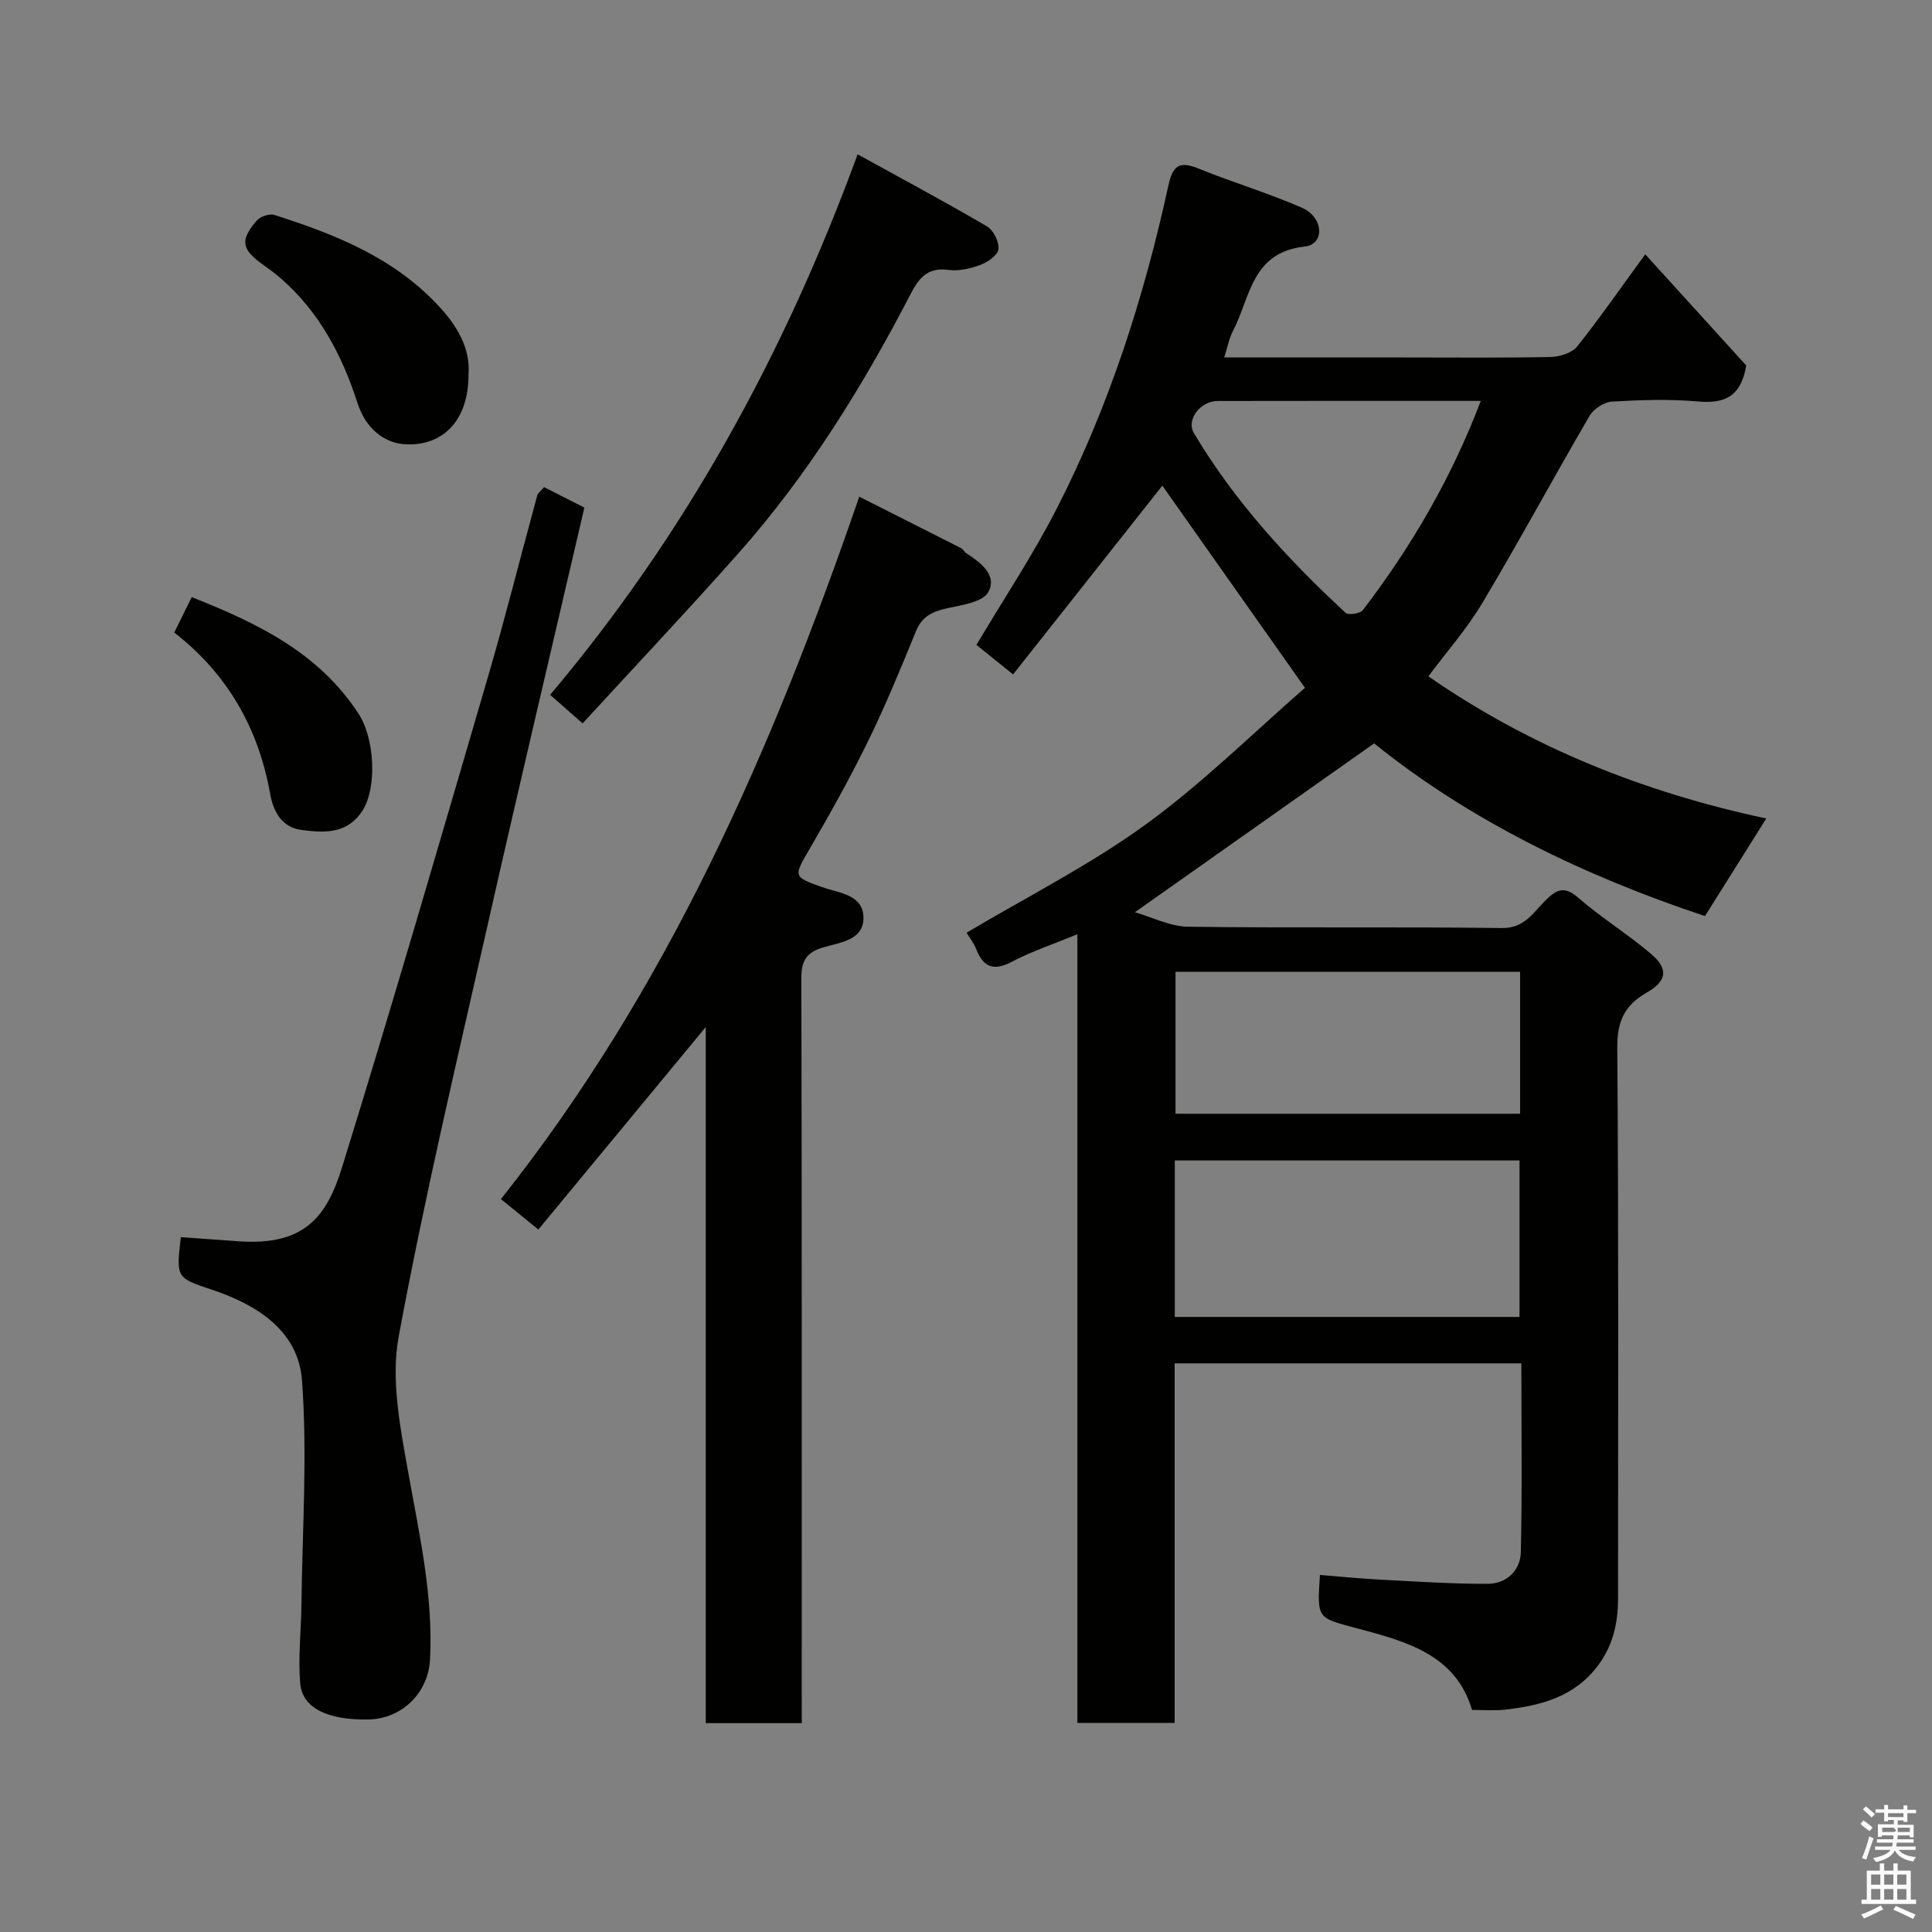 <svg enable-background="new 0 0 400 400" viewBox="0 0 400 400" xmlns="http://www.w3.org/2000/svg"><rect x="0" y="0" width="400" height="400" fill="#808080" stroke="none"/><path d="m385.2 377.6.6-.7c.6.4 1.3.9 1.9 1.5l-.6.7c-.8-.5-1.4-1-1.9-1.5zm.3 7.1c.6-1.4 1.1-2.9 1.5-4.5.3.1.6.3.9.4-.5 1.4-1 2.9-1.5 4.4zm.2-10.1.6-.6c.7.5 1.3 1.1 1.9 1.6l-.7.7c-.6-.6-1.2-1.2-1.8-1.7zm8.4-.8h.8v.9h1.8v.7h-1.8v1.8h-.8v-.3h-1.2v.9h3.3v2.6h-.8v-.4h-2.5c0 .3 0 .6-.1.8h3.4v.7h-3.5c0 .3-.1.6-.1.8h4v.7h-3.5c.7.9 1.9 1.3 3.6 1.5-.2.2-.4.5-.6.9-1.9-.3-3.2-1.1-3.8-2.3-.5 1.1-1.8 2-3.9 2.4-.2-.3-.4-.5-.6-.8 1.9-.4 3.1-.9 3.6-1.7h-3.2v-.7h3.5c.1-.2.1-.5.2-.8h-3.3v-.7h3.4c0-.2 0-.5 0-.8h-2.4v.3h-.8v-2.6h3.3v-.9h-1.2v.3h-.8v-1.8h-1.8v-.7h1.8v-.9h.8v.9h3.2zm-4.4 5.5h2.4c1-.3 0-.6 0-.9h-2.4zm1.2-3.1h3.2v-.8h-3.2zm4.4 2.2h-2.4v.9h2.5v-.9z" fill="#fafafb"/><path d="m389.2 385.8h.9v1.5h1.9v-1.5h.9v1.5h2.7v6h1.1v.9h-11.3v-.9h1.1v-6h2.7zm.2 8.7.5.8c-1.2.6-2.5 1.3-4 1.9-.2-.3-.3-.6-.6-.8 1.6-.6 3-1.3 4.1-1.9zm-2-4.3h1.9v-2.1h-1.9zm0 3.1h1.9v-2.2h-1.9zm2.7-3.1h1.9v-2.1h-1.9zm0 3.1h1.9v-2.2h-1.9zm2.4 1.3c1.4.6 2.7 1.2 4.1 1.8l-.5.9c-1.5-.7-2.8-1.4-4.1-1.9zm2.2-6.5h-1.9v2.1h1.9zm-1.9 5.2h1.9v-2.2h-1.9z" fill="#fafafb"/><g fill="#010100"><path d="m340.63 52.65c7.27 8 14.34 15.78 20.91 23.02-1.05 6.36-4.41 7.94-9.86 7.46-5.95-.53-12-.33-17.98.02-1.62.1-3.77 1.53-4.61 2.97-7.49 12.83-14.54 25.91-22.15 38.66-3.22 5.41-7.46 10.21-11.21 15.25 21.58 14.94 45.09 24.12 69.96 29.43-4.46 7.09-8.53 13.57-12.69 20.2-24.87-8.25-48.6-19.7-68.5-35.75-16.65 11.75-32.77 23.13-49.53 34.96 3.56 1.01 7.28 2.95 11.03 3 21.66.29 43.32-.01 64.98.27 4.58.06 6.36-3.07 8.8-5.52 2.31-2.32 3.92-3.41 6.97-.76 4.79 4.17 10.29 7.54 15.12 11.67 3.61 3.09 3.27 5.55-.95 7.98-4.56 2.62-6.12 5.92-6.08 11.37.3 37.99.16 75.98.16 113.97 0 4.97-.93 9.55-4 13.77-4.91 6.73-11.97 8.51-19.54 9.36-2.08.23-4.21.04-6.69.04-3.38-11.53-13.81-14.23-24.02-16.95-8.03-2.14-8.09-1.89-7.47-10.99 4.15.33 8.31.75 12.48.97 7.43.38 14.86.89 22.29.86 3.87-.02 6.73-2.76 6.82-6.55.3-12.94.11-25.9.11-39.09-24.05 0-47.64 0-71.78 0v74.44c-6.92 0-13.31 0-20.14 0 0-54.24 0-108.31 0-163.28-4.99 2.05-9.46 3.53-13.56 5.69-3.8 2-5.92 1.14-7.4-2.65-.47-1.19-1.3-2.23-1.98-3.36 12.4-7.38 25.4-13.94 37.04-22.38 11.83-8.58 22.32-19.02 33.02-28.32-10.44-14.8-20.29-28.76-29.53-41.86-9.86 12.46-20.29 25.66-30.9 39.08-2.99-2.41-5.36-4.32-7.59-6.11 5.68-9.57 11.76-18.68 16.71-28.38 10.79-21.13 17.99-43.6 23.03-66.73.94-4.3 2.37-5.09 6.3-3.49 7.04 2.86 14.37 5.04 21.33 8.08 4.57 2 4.79 7.59.61 8.04-11.09 1.21-11.26 10.6-14.87 17.48-.81 1.55-1.13 3.37-1.81 5.49h37.07c10.16 0 20.33.11 30.49-.1 1.9-.04 4.44-.83 5.54-2.2 4.75-5.98 9.12-12.29 14.07-19.06zm-97.4 220.01h71.37c0-11.06 0-21.77 0-32.4-23.98 0-47.56 0-71.37 0zm.15-71.46v29.39h71.34c0-10.01 0-19.6 0-29.39-23.88 0-47.46 0-71.34 0zm63.2-118.2c-18.53 0-36.51-.02-54.49.02-3.63.01-6.53 3.93-4.91 6.64 8.41 14.14 19.43 26.12 31.42 37.23.57.53 3.01.15 3.57-.58 10.05-13.14 18.32-27.31 24.41-43.31z"/><path d="m166 356.76c-6.97 0-13.24 0-19.88 0 0-47.8 0-95.37 0-144.12-11.99 14.5-23.26 28.13-34.66 41.92-2.97-2.41-5.32-4.32-7.75-6.3 34.44-43.39 56.08-92.8 74.19-145.42 7.27 3.66 14.18 7.14 21.08 10.65.42.22.66.77 1.07 1.04 3 1.94 6.48 4.55 4.57 8.06-1.12 2.05-5.41 2.67-8.41 3.32-3.03.66-5.28 1.61-6.56 4.75-3.14 7.69-6.3 15.39-9.95 22.84-3.73 7.62-7.88 15.05-12.15 22.38-3.27 5.61-3.32 5.64 2.57 7.76 3.51 1.26 8.72 1.52 8.65 6.49-.06 4.63-5.04 5.01-8.47 6.06s-4.4 2.83-4.39 6.37c.12 49.3.08 98.61.08 147.91.01 1.97.01 3.94.01 6.29z"/><path d="m112.65 100.86c2.75 1.39 5.48 2.77 8.34 4.23-6.69 28.8-13.43 57.25-19.88 85.77-6.46 28.57-13.25 57.1-18.57 85.89-1.64 8.89.31 18.71 1.94 27.87 2.31 12.94 5.25 25.73 4.55 39.01-.36 6.83-5.8 12.26-12.78 12.37-8.37.14-13.64-2.32-14.09-7.45-.47-5.42.19-10.93.25-16.4.18-15.47 1.26-31.02.11-46.4-.76-10.15-9.2-15.58-18.56-18.7-7.5-2.5-7.5-2.47-6.52-10.91 4 .28 8.03.58 12.06.86 13.62.94 18.17-5.18 21.32-15.33 10.44-33.69 20.28-67.57 30.18-101.43 3.65-12.48 6.8-25.11 10.23-37.66.16-.57.81-1 1.42-1.72z"/><path d="m120.62 149.77c-2.7-2.38-4.62-4.06-6.72-5.91 27.85-33.05 48.42-70.26 63.66-111.91 9.34 5.15 18.19 9.88 26.83 14.95 1.32.78 2.49 3.19 2.33 4.7-.13 1.23-2.2 2.67-3.7 3.23-2.09.78-4.54 1.35-6.7 1.05-4.28-.58-6.09 1.71-7.79 5-9.95 19.18-21.28 37.49-35.67 53.7-10.51 11.84-21.38 23.37-32.24 35.19z"/><path d="m97 77.62c0 9.17-5.01 14.63-12.82 14.38-4.62-.15-8.46-3.29-10.16-8.54-3.21-9.96-7.95-18.95-15.98-25.91-1.1-.96-2.29-1.83-3.48-2.67-4.57-3.24-4.95-5.11-1.39-9.23.73-.84 2.63-1.47 3.66-1.14 12.49 3.98 24.58 8.79 33.82 18.66 3.9 4.15 6.78 8.8 6.35 14.45z"/><path d="m39.69 123.63c13.72 5.42 26.33 11.54 34.51 24.09 3.49 5.35 3.8 15.44.9 20.03-3.15 5-8.01 4.69-12.65 4.09-3.94-.5-5.82-3.57-6.52-7.49-2.41-13.57-8.85-24.84-19.85-33.39 1.24-2.5 2.29-4.64 3.61-7.33z"/></g></svg>